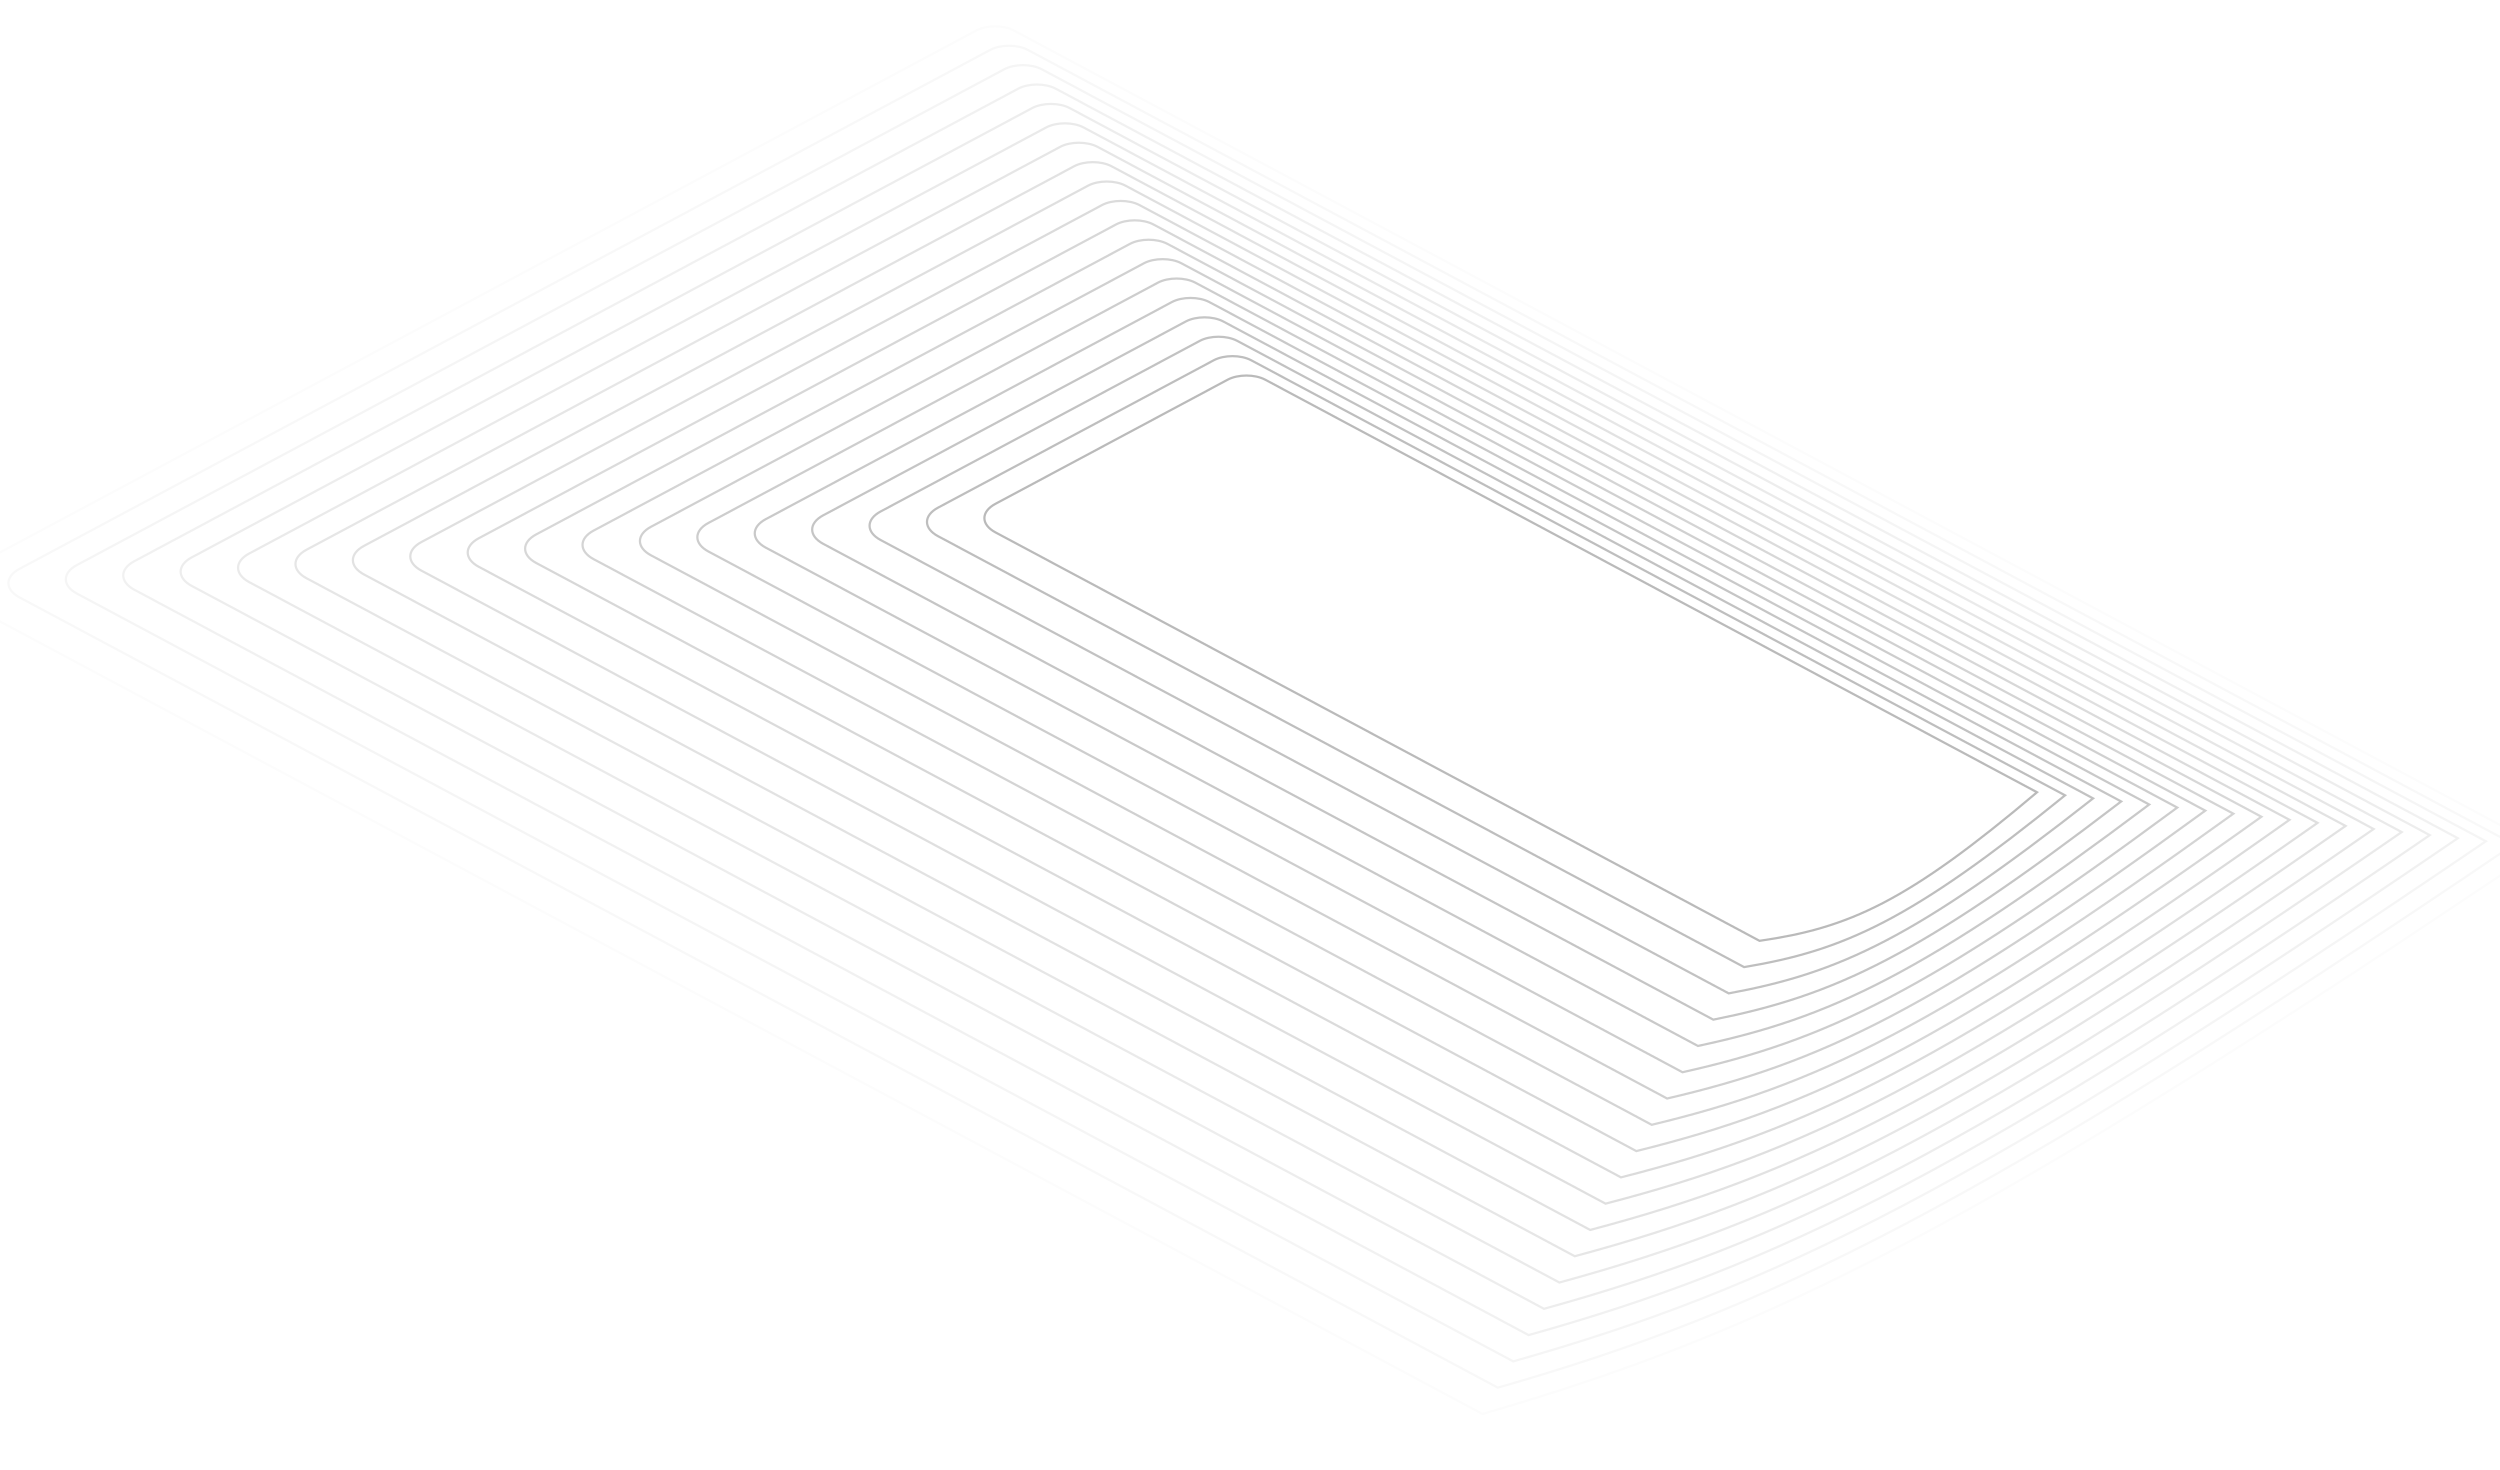 <svg width="1512" height="889" viewBox="0 0 1512 889" fill="none" xmlns="http://www.w3.org/2000/svg">
<path opacity="0.053" d="M590.45 18.448C596.727 15.092 606.903 15.092 613.18 18.448L1537.39 512.507C1195.63 743.279 1067.02 805.8 896.577 855.161L-22.932 363.614C-31.851 358.846 -31.851 351.115 -22.932 346.347L590.45 18.448Z" stroke="black" stroke-opacity="0.27" stroke-width="1.357"/>
<path opacity="0.105" d="M598.896 30.18C605.172 26.825 615.349 26.825 621.626 30.18L1520.42 510.653C1193.29 732.295 1069.86 792.213 905.883 839.262L11.789 361.301C2.869 356.533 2.869 348.802 11.789 344.034L598.896 30.18Z" stroke="black" stroke-opacity="0.27" stroke-width="1.357"/>
<path opacity="0.158" d="M607.343 41.914C613.62 38.559 623.796 38.559 630.073 41.914L1503.45 508.8C1190.96 721.31 1072.71 778.627 915.191 823.363L46.511 358.988C37.592 354.22 37.592 346.489 46.511 341.721L607.343 41.914Z" stroke="black" stroke-opacity="0.27" stroke-width="1.357"/>
<path opacity="0.211" d="M615.788 53.647C622.065 50.291 632.241 50.291 638.518 53.647L1486.48 506.946C1188.62 710.325 1075.56 765.039 924.497 807.464L81.232 356.675C72.312 351.907 72.312 344.176 81.232 339.408L615.788 53.647Z" stroke="black" stroke-opacity="0.27" stroke-width="1.357"/>
<path opacity="0.263" d="M624.234 65.381C630.51 62.025 640.687 62.025 646.964 65.381L1469.51 505.094C1186.28 699.342 1078.41 751.453 933.804 791.566L115.953 354.363C107.033 349.594 107.033 341.864 115.953 337.096L624.234 65.381Z" stroke="black" stroke-opacity="0.27" stroke-width="1.357"/>
<path opacity="0.316" d="M632.68 77.114C638.957 73.758 649.133 73.758 655.41 77.114L1452.54 503.241C1183.94 688.358 1081.26 737.866 943.112 775.668L150.674 352.049C141.754 347.281 141.754 339.551 150.674 334.782L632.68 77.114Z" stroke="black" stroke-opacity="0.27" stroke-width="1.357"/>
<path opacity="0.368" d="M641.127 88.847C647.403 85.492 657.58 85.492 663.857 88.847L1435.57 501.388C1181.6 677.374 1084.11 724.28 952.42 759.77L185.396 349.737C176.476 344.969 176.476 337.238 185.396 332.47L641.127 88.847Z" stroke="black" stroke-opacity="0.27" stroke-width="1.357"/>
<path opacity="0.421" d="M649.572 100.58C655.848 97.225 666.025 97.225 672.301 100.58L1418.6 499.535C1179.26 666.391 1086.95 710.693 961.727 743.872L220.116 347.424C211.196 342.656 211.196 334.925 220.116 330.157L649.572 100.58Z" stroke="black" stroke-opacity="0.27" stroke-width="1.357"/>
<path opacity="0.474" d="M658.019 112.313C664.296 108.957 674.472 108.957 680.749 112.313L1401.64 497.681C1176.92 655.406 1089.8 697.105 971.036 727.973L254.838 345.11C245.919 340.342 245.919 332.611 254.838 327.843L658.019 112.313Z" stroke="black" stroke-opacity="0.27" stroke-width="1.357"/>
<path opacity="0.526" d="M666.464 124.046C672.741 120.691 682.917 120.691 689.194 124.046L1384.67 495.829C1174.58 644.424 1092.65 683.518 980.345 712.075L289.559 342.798C280.639 338.03 280.639 330.299 289.559 325.531L666.464 124.046Z" stroke="black" stroke-opacity="0.27" stroke-width="1.357"/>
<path opacity="0.579" d="M674.909 135.779C681.186 132.424 691.363 132.424 697.639 135.779L1367.7 493.976C1172.24 633.441 1095.5 669.931 989.653 696.178L324.279 340.485C315.36 335.717 315.36 327.986 324.279 323.218L674.909 135.779Z" stroke="black" stroke-opacity="0.27" stroke-width="1.357"/>
<path opacity="0.632" d="M683.357 147.512C689.633 144.157 699.81 144.157 706.087 147.512L1350.73 492.124C1169.9 622.459 1098.34 656.344 998.964 680.28L359.002 338.172C350.082 333.403 350.082 325.673 359.002 320.905L683.357 147.512Z" stroke="black" stroke-opacity="0.27" stroke-width="1.357"/>
<path opacity="0.684" d="M691.803 159.246C698.079 155.891 708.256 155.891 714.532 159.246L1333.76 490.272C1167.55 611.478 1101.19 642.757 1008.27 664.384L393.723 335.859C384.804 331.091 384.804 323.36 393.723 318.592L691.803 159.246Z" stroke="black" stroke-opacity="0.27" stroke-width="1.357"/>
<path opacity="0.737" d="M700.248 170.979C706.525 167.623 716.701 167.623 722.978 170.979L1316.8 488.419C1165.21 600.497 1104.03 629.17 1017.58 648.487L428.443 333.546C419.524 328.778 419.524 321.047 428.443 316.279L700.248 170.979Z" stroke="black" stroke-opacity="0.27" stroke-width="1.357"/>
<path opacity="0.789" d="M708.695 182.711C714.972 179.356 725.148 179.356 731.425 182.711L1299.83 486.567C1162.86 589.516 1106.88 615.582 1026.9 632.59L463.166 331.232C454.246 326.464 454.246 318.733 463.166 313.965L708.695 182.711Z" stroke="black" stroke-opacity="0.27" stroke-width="1.357"/>
<path opacity="0.842" d="M717.141 194.445C723.418 191.09 733.595 191.09 739.871 194.445L1282.87 484.717C1160.51 578.538 1109.72 601.995 1036.21 616.696L497.887 328.92C488.968 324.152 488.968 316.421 497.887 311.653L717.141 194.445Z" stroke="black" stroke-opacity="0.27" stroke-width="1.357"/>
<path opacity="0.895" d="M725.586 206.178C731.863 202.823 742.039 202.823 748.316 206.178L1265.9 482.866C1158.16 567.561 1112.57 588.407 1045.53 600.801L532.607 326.607C523.688 321.839 523.688 314.108 532.607 309.34L725.586 206.178Z" stroke="black" stroke-opacity="0.27" stroke-width="1.357"/>
<path opacity="0.947" d="M734.032 217.911C740.308 214.556 750.485 214.556 756.761 217.911L1248.94 481.016C1202.31 518.85 1168.9 542.311 1139.56 557.578C1110.32 572.787 1085.12 579.865 1054.84 584.908L567.328 324.294C558.408 319.526 558.408 311.795 567.328 307.027L734.032 217.911Z" stroke="black" stroke-opacity="0.27" stroke-width="1.357"/>
<path d="M742.478 229.644C748.755 226.289 758.931 226.289 765.208 229.644L1231.98 479.167C1192.65 512.436 1164.2 532.96 1138.8 546.143C1113.49 559.271 1091.21 565.122 1064.16 569.016L602.049 321.981C593.13 317.212 593.13 309.482 602.049 304.714L742.478 229.644Z" stroke="black" stroke-opacity="0.27" stroke-width="1.357"/>
</svg>
